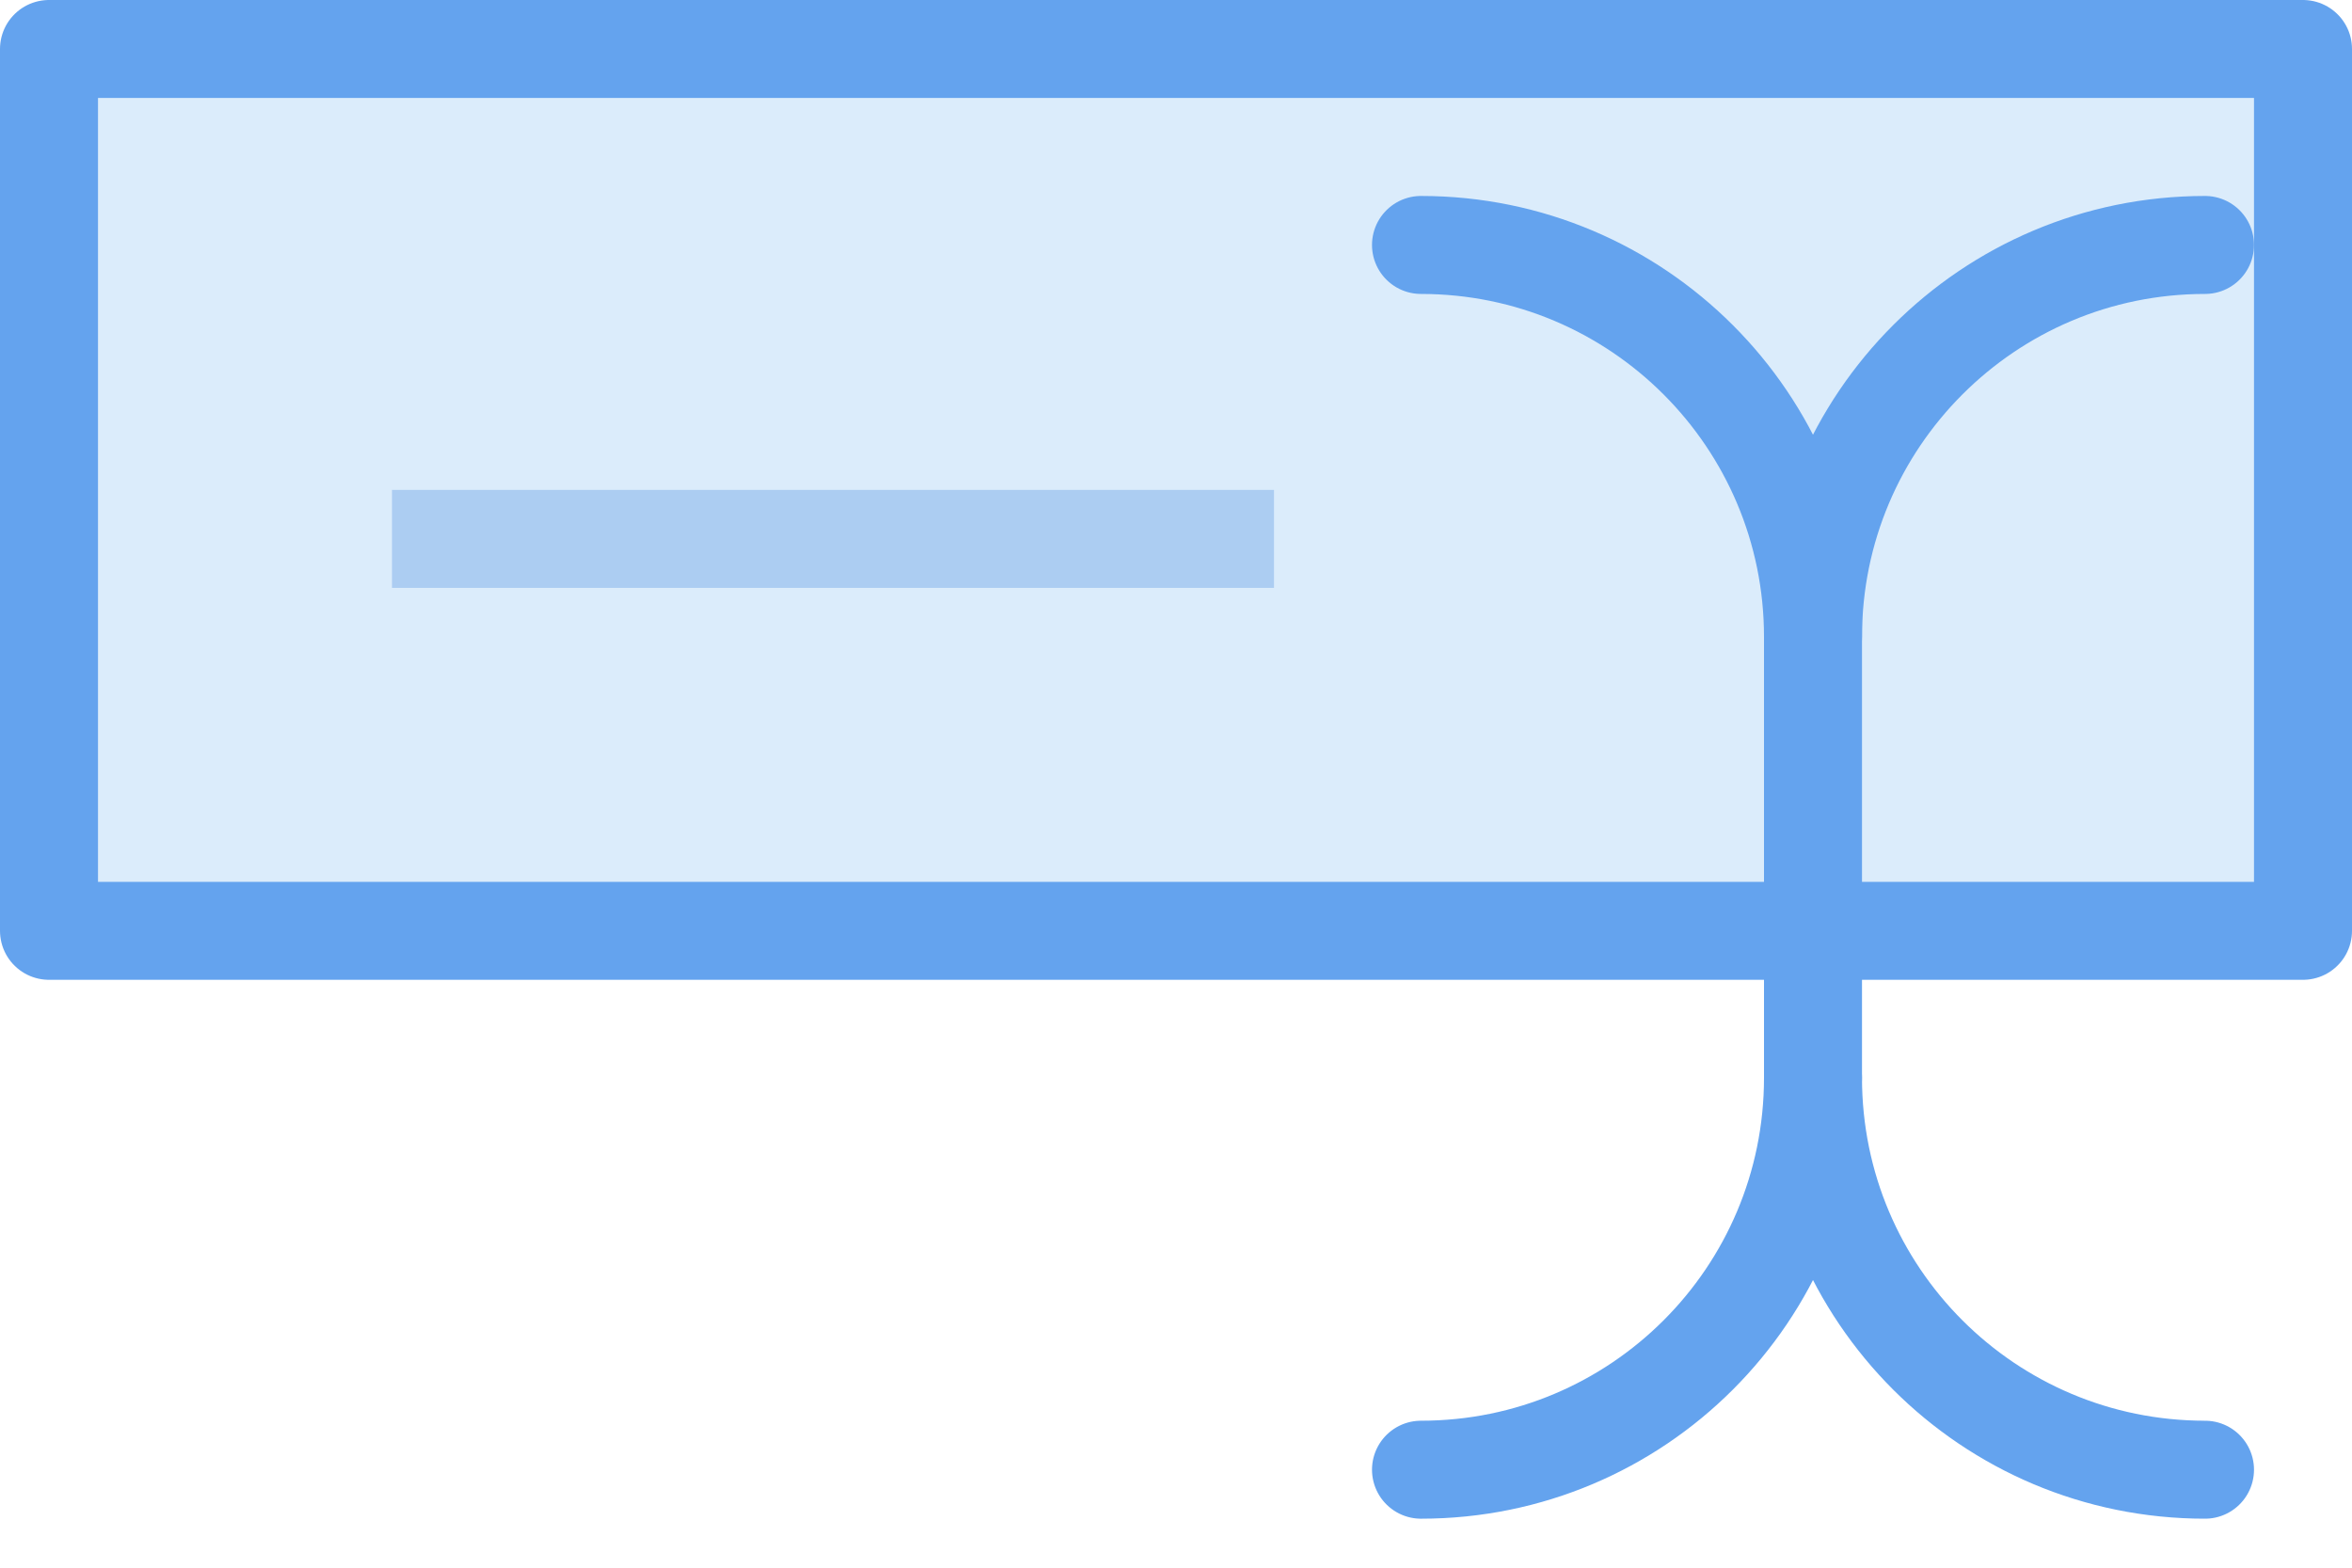 <?xml version="1.0" encoding="UTF-8"?>
<svg width="24px" height="16px" viewBox="0 0 24 16" version="1.1" xmlns="http://www.w3.org/2000/svg" xmlns:xlink="http://www.w3.org/1999/xlink">
    <!-- Generator: Sketch 45.2 (43514) - http://www.bohemiancoding.com/sketch -->
    <title>Group</title>
    <desc>Created with Sketch.</desc>
    <defs></defs>
    <g id="ExamBuilder---Collections" stroke="none" stroke-width="1" fill="none" fill-rule="evenodd">
        <g id="Collections" transform="translate(-475, -503)">
            <g id="Group-23" transform="translate(457, 465)">
                <g id="Group-26" transform="translate(0, 25)">
                    <g id="Group-24">
                        <g id="Group" transform="translate(18, 13)">
                            <polygon id="text-field-" stroke="#64A3EE" fill="#DBECFB" stroke-linecap="round" stroke-linejoin="round" points="23.5 9.5 0.5 9.5 0.5 0.5 23.5 0.5"></polygon>
                            <g id="cursor" transform="translate(14, 2)" stroke="#64A3EE" stroke-linecap="round" stroke-linejoin="round">
                                <path d="M4.5,3.5 L4.5,9" id="Stroke-44"></path>
                                <path d="M0.5,0.5 C2.709,0.5 4.5,2.291 4.5,4.5 C4.5,2.291 6.291,0.5 8.5,0.5" id="Stroke-46"></path>
                                <path d="M0.5,13 C2.709,13 4.5,11.212 4.5,9 C4.5,11.212 6.291,13 8.5,13" id="Stroke-48"></path>
                            </g>
                            <rect id="Rectangle-691-Copy-5" fill="#ACCDF2" x="4" y="5" width="9" height="1"></rect>
                        </g>
                    </g>
                </g>
            </g>
        </g>
    </g>
</svg>